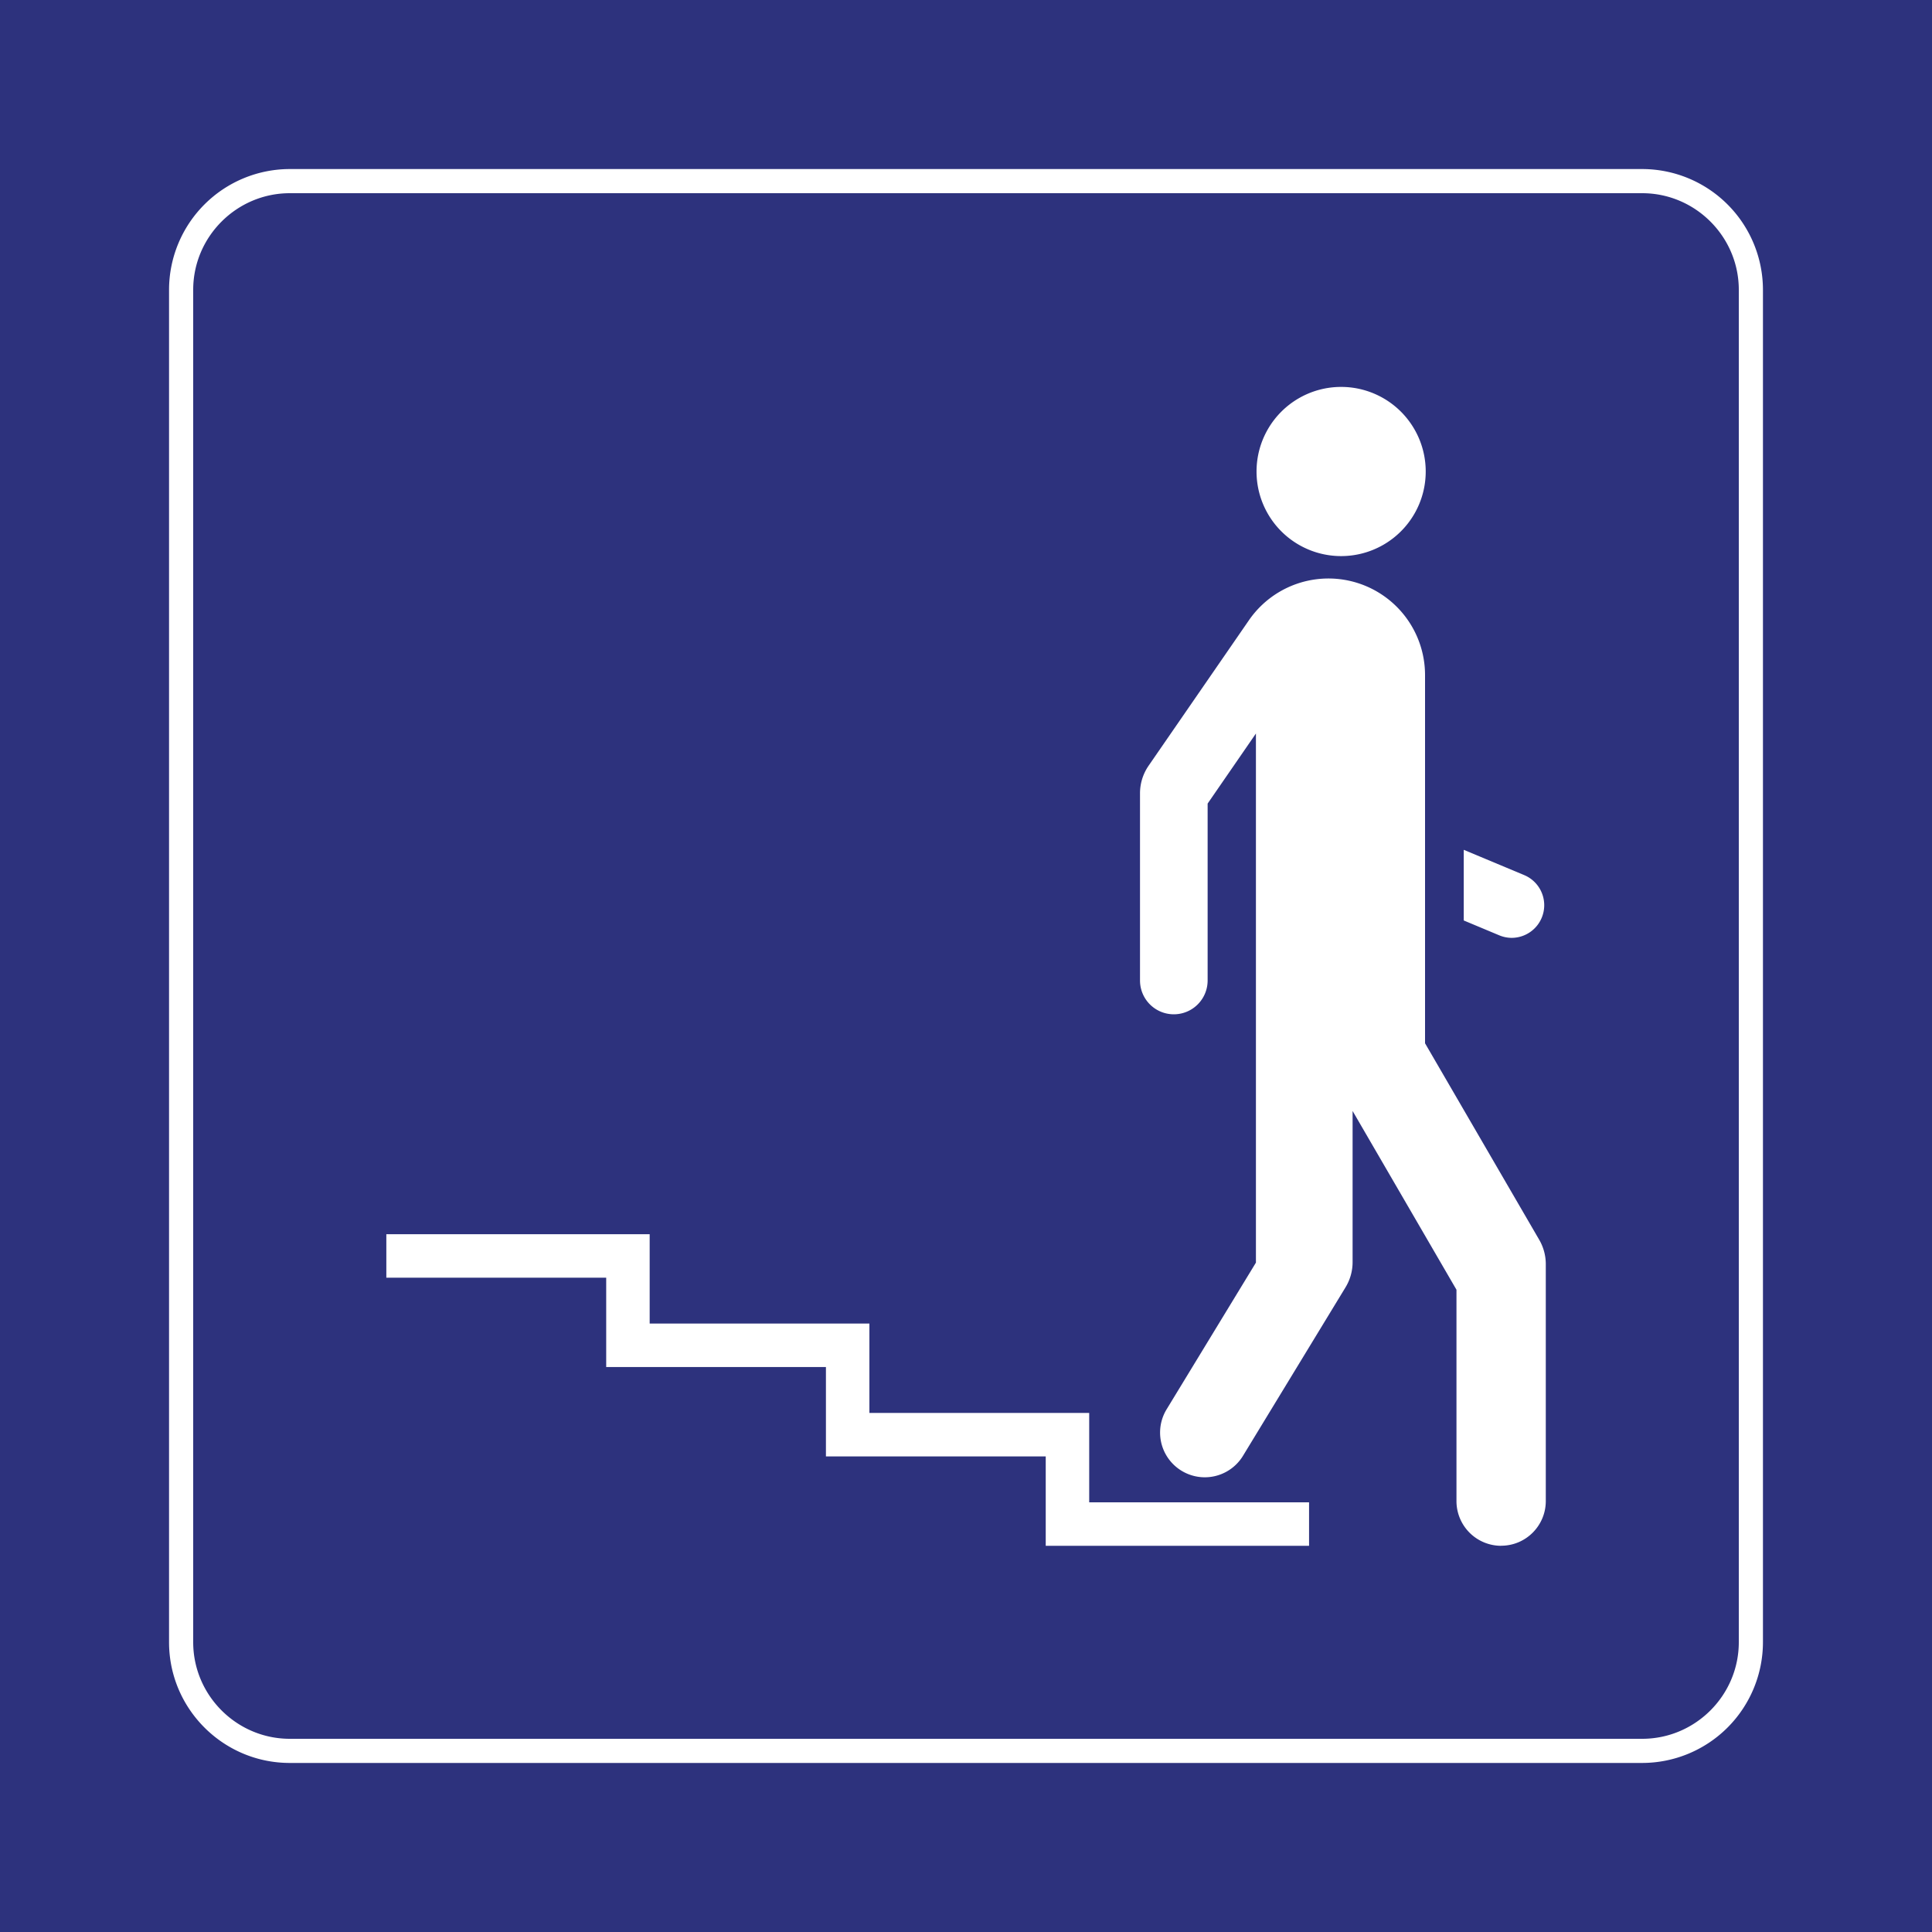 <svg class="color-immutable" width="30" height="30" viewBox="0 0 30 30" fill="none" xmlns="http://www.w3.org/2000/svg"><path d="M30 0H0v30h30V0Z" fill="#2D327D"/><path d="M25.5 3c.825 0 1.5.675 1.5 1.5v21c0 .825-.675 1.5-1.5 1.5h-21c-.825 0-1.5-.675-1.5-1.5v-21C3 3.675 3.675 3 4.5 3h21Zm0-.375h-21A1.877 1.877 0 0 0 2.625 4.5v21c0 1.034.841 1.875 1.875 1.875h21a1.877 1.877 0 0 0 1.875-1.875v-21A1.877 1.877 0 0 0 25.5 2.625Z" fill="#fff"/><path d="M10.088 20.552H13.5v1.388h3.413v1.388h3.414v.675h-4.089v-1.388h-3.413v-1.388H9.413V19.84H5.999v-.675h4.089v1.388ZM23.474 14.563a.507.507 0 0 1-.195-.04l-.55-.23v-1.097l.94.393a.507.507 0 0 1-.195.974Z" fill="#fff"/><path d="M23.31 24.003a.694.694 0 0 1-.694-.694v-3.282l-1.613-2.776V19.6a.752.752 0 0 1-.11.39l-1.592 2.616a.694.694 0 0 1-1.186-.722l1.387-2.278V11.39l-.75 1.088v2.747a.525.525 0 0 1-1.05 0v-2.907c0-.152.046-.3.132-.426l1.558-2.259a1.5 1.5 0 0 1 2.736.852V16.2l1.774 3.053a.753.753 0 0 1 .101.377v3.678c0 .383-.31.694-.693.694ZM20.825 8.635a1.313 1.313 0 1 1 0-2.627 1.313 1.313 0 0 1 0 2.627Z" fill="#fff"/></svg>